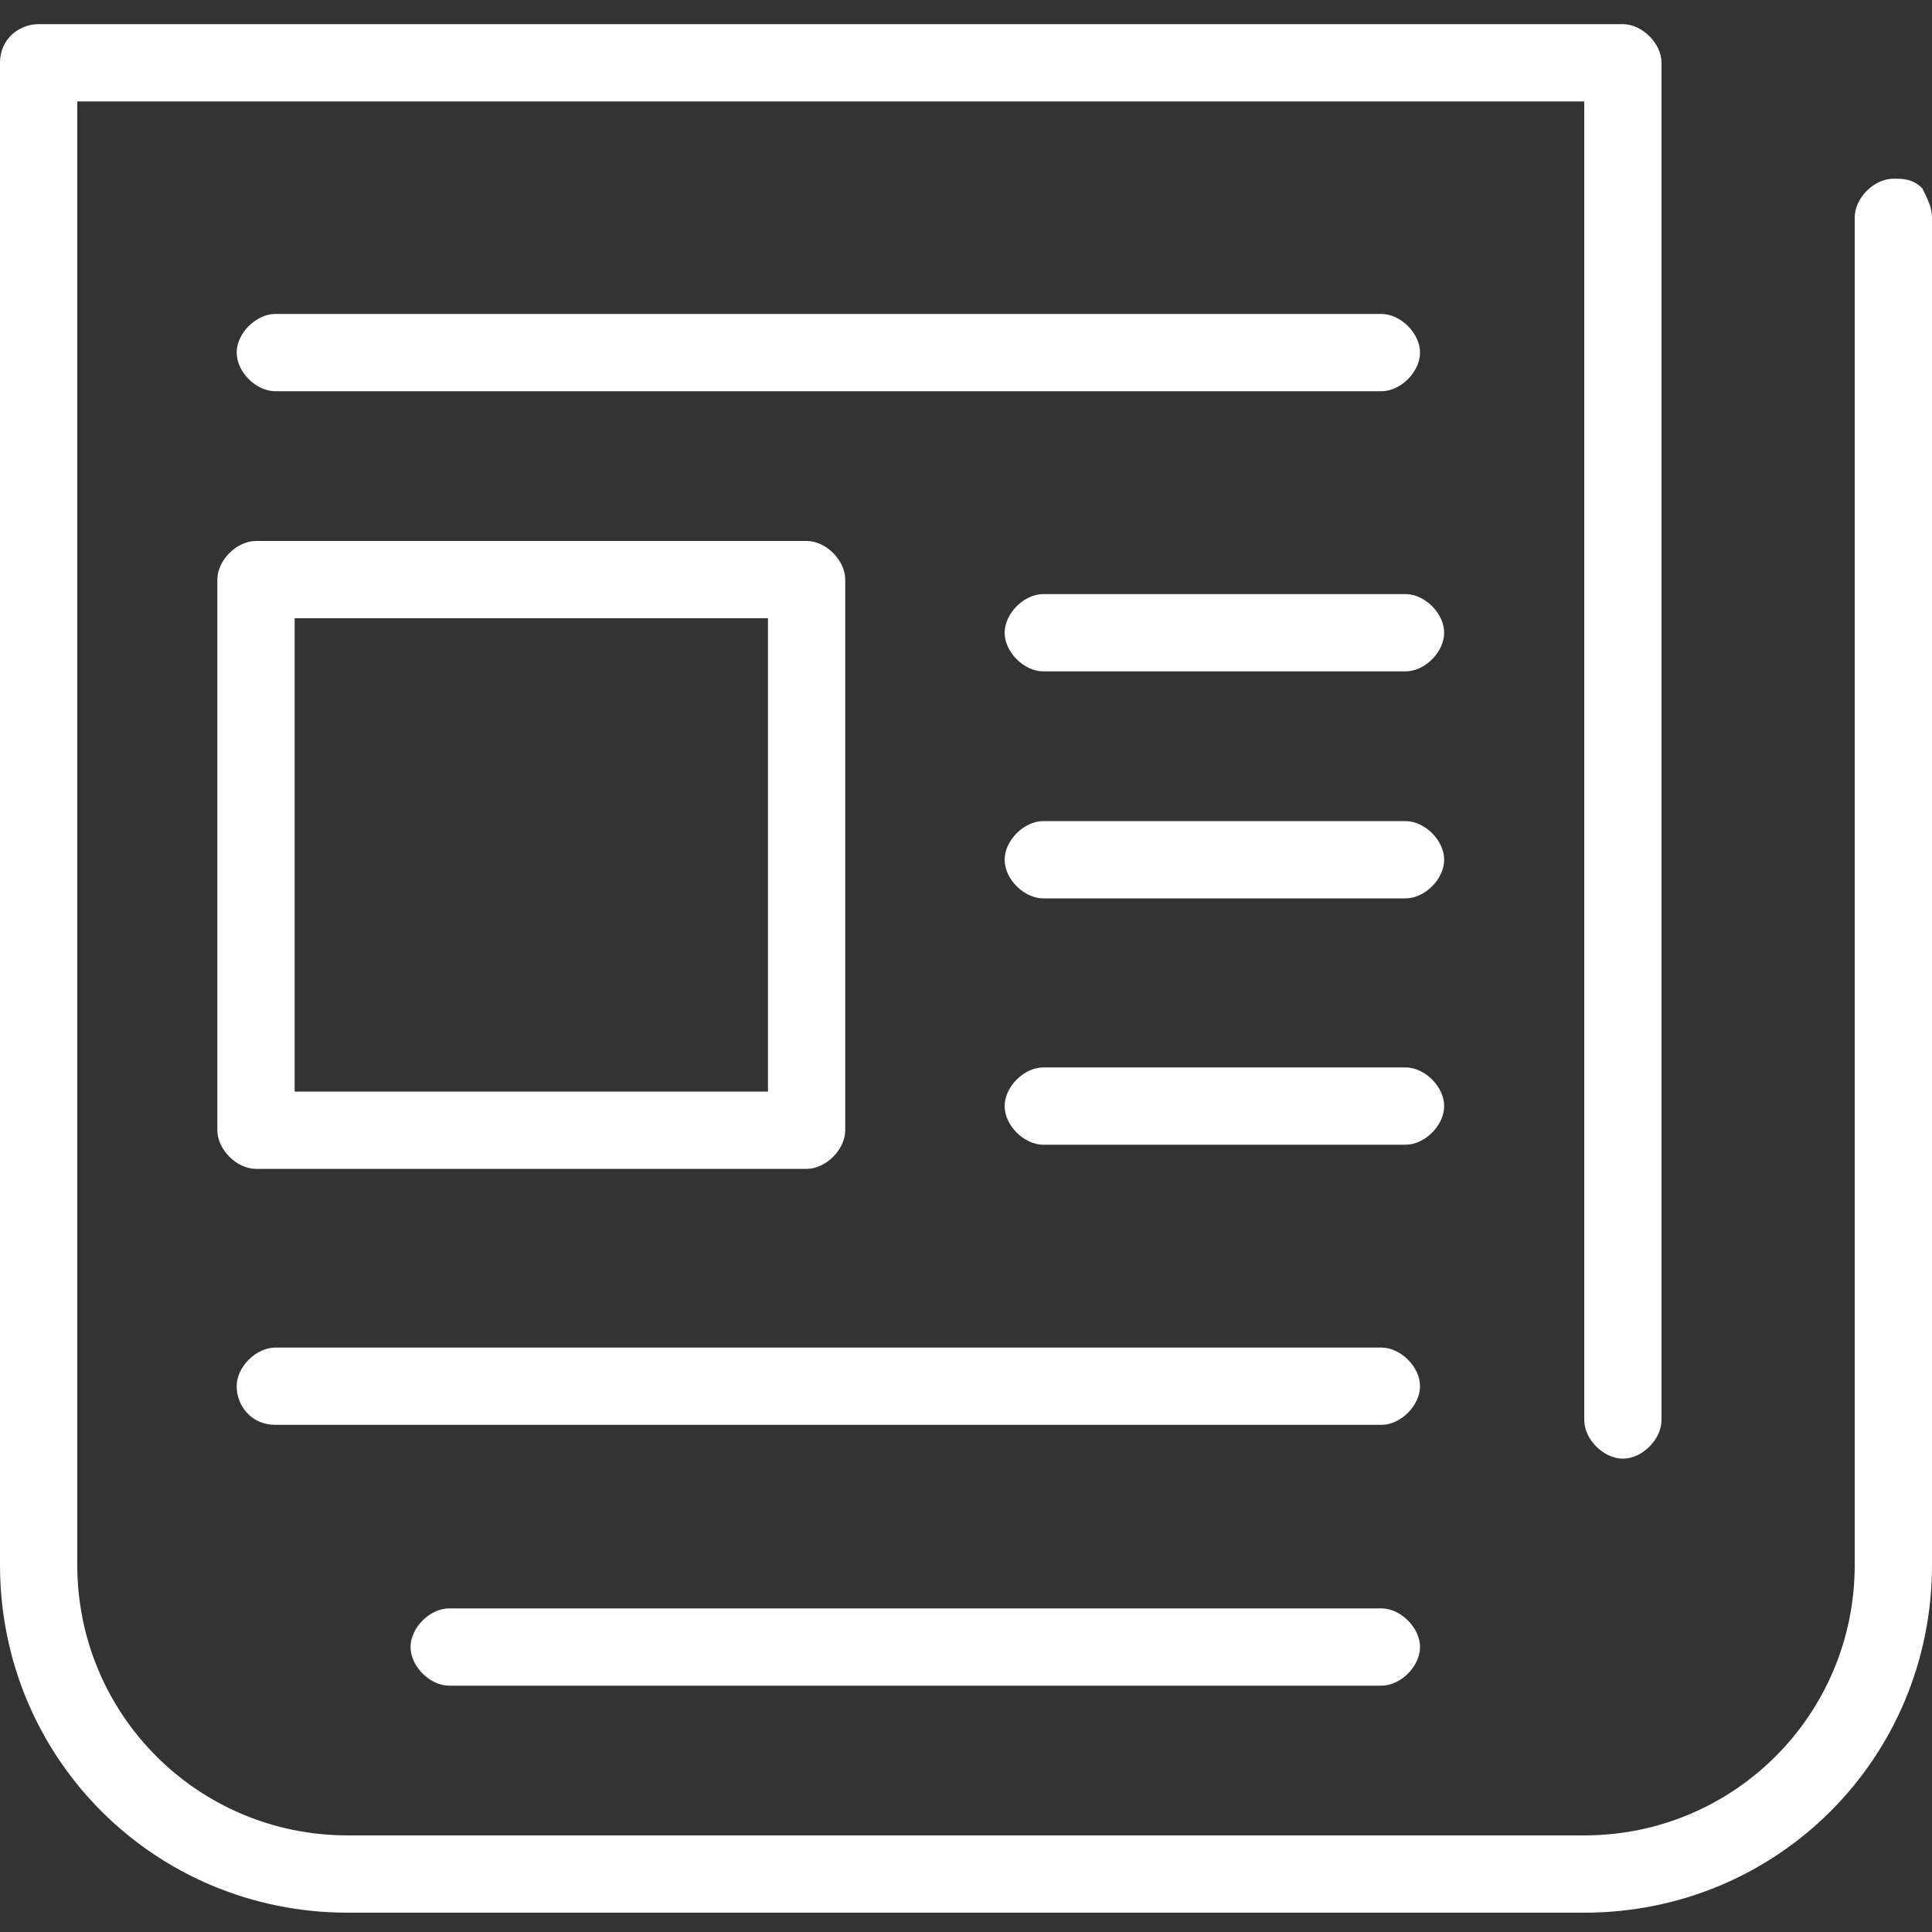 <?xml version="1.0" encoding="utf-8"?>
<!-- Generator: Adobe Illustrator 23.1.0, SVG Export Plug-In . SVG Version: 6.00 Build 0)  -->
<svg version="1.1" id="Camada_1" xmlns="http://www.w3.org/2000/svg" xmlns:xlink="http://www.w3.org/1999/xlink" x="0px" y="0px"
	 viewBox="0 0 40 40" style="enable-background:new 0 0 40 40;" xml:space="preserve">
<rect x="0" y="0" width="40" height="40" fill="#333333" stroke="none"/>
<style type="text/css">
	.st0{fill:#FFFFFF;}
</style>
<g>
	<path class="st0" d="M39.8,3.9c-0.2-0.2-0.4-0.2-0.6-0.2c-0.4,0-0.8,0.4-0.8,0.8v27.9c0,3.1-2.5,5.6-5.6,5.6H7.2
		c-3.1,0-5.6-2.5-5.6-5.6V2.1h31.2v27.3c0,0.4,0.4,0.8,0.8,0.8c0.4,0,0.8-0.4,0.8-0.8V1.3c0-0.4-0.4-0.8-0.8-0.8H0.8
		C0.4,0.5,0,0.8,0,1.3v31.1c0,4,3.2,7.2,7.2,7.2h25.6c4,0,7.2-3.2,7.2-7.2V4.5C40,4.3,39.9,4.1,39.8,3.9z"/>
	<path class="st0" d="M28.6,8.1c0.4,0,0.8-0.4,0.8-0.8c0-0.4-0.4-0.8-0.8-0.8H5.7c-0.4,0-0.8,0.4-0.8,0.8c0,0.4,0.4,0.8,0.8,0.8
		H28.6z"/>
	<path class="st0" d="M5.7,29.5h22.9c0.4,0,0.8-0.4,0.8-0.8s-0.4-0.8-0.8-0.8H5.7c-0.4,0-0.8,0.4-0.8,0.8S5.2,29.5,5.7,29.5z"/>
	<path class="st0" d="M9.3,34.9h19.3c0.4,0,0.8-0.4,0.8-0.8c0-0.4-0.4-0.8-0.8-0.8H9.3c-0.4,0-0.8,0.4-0.8,0.8
		C8.5,34.5,8.9,34.9,9.3,34.9z"/>
	<path class="st0" d="M4.5,12v11.4c0,0.4,0.4,0.8,0.8,0.8h11.4c0.4,0,0.8-0.4,0.8-0.8V12c0-0.4-0.4-0.8-0.8-0.8H5.3
		C4.9,11.2,4.5,11.6,4.5,12z M6.1,12.8h9.8v9.8H6.1V12.8z"/>
	<path class="st0" d="M29.1,12.3h-7.5c-0.4,0-0.8,0.4-0.8,0.8s0.4,0.8,0.8,0.8h7.5c0.4,0,0.8-0.4,0.8-0.8S29.5,12.3,29.1,12.3z"/>
	<path class="st0" d="M29.1,17h-7.5c-0.4,0-0.8,0.4-0.8,0.8s0.4,0.8,0.8,0.8h7.5c0.4,0,0.8-0.4,0.8-0.8S29.5,17,29.1,17z"/>
	<path class="st0" d="M29.9,22.9c0-0.4-0.4-0.8-0.8-0.8h-7.5c-0.4,0-0.8,0.4-0.8,0.8s0.4,0.8,0.8,0.8h7.5
		C29.5,23.7,29.9,23.3,29.9,22.9z"/>
</g>
</svg>
